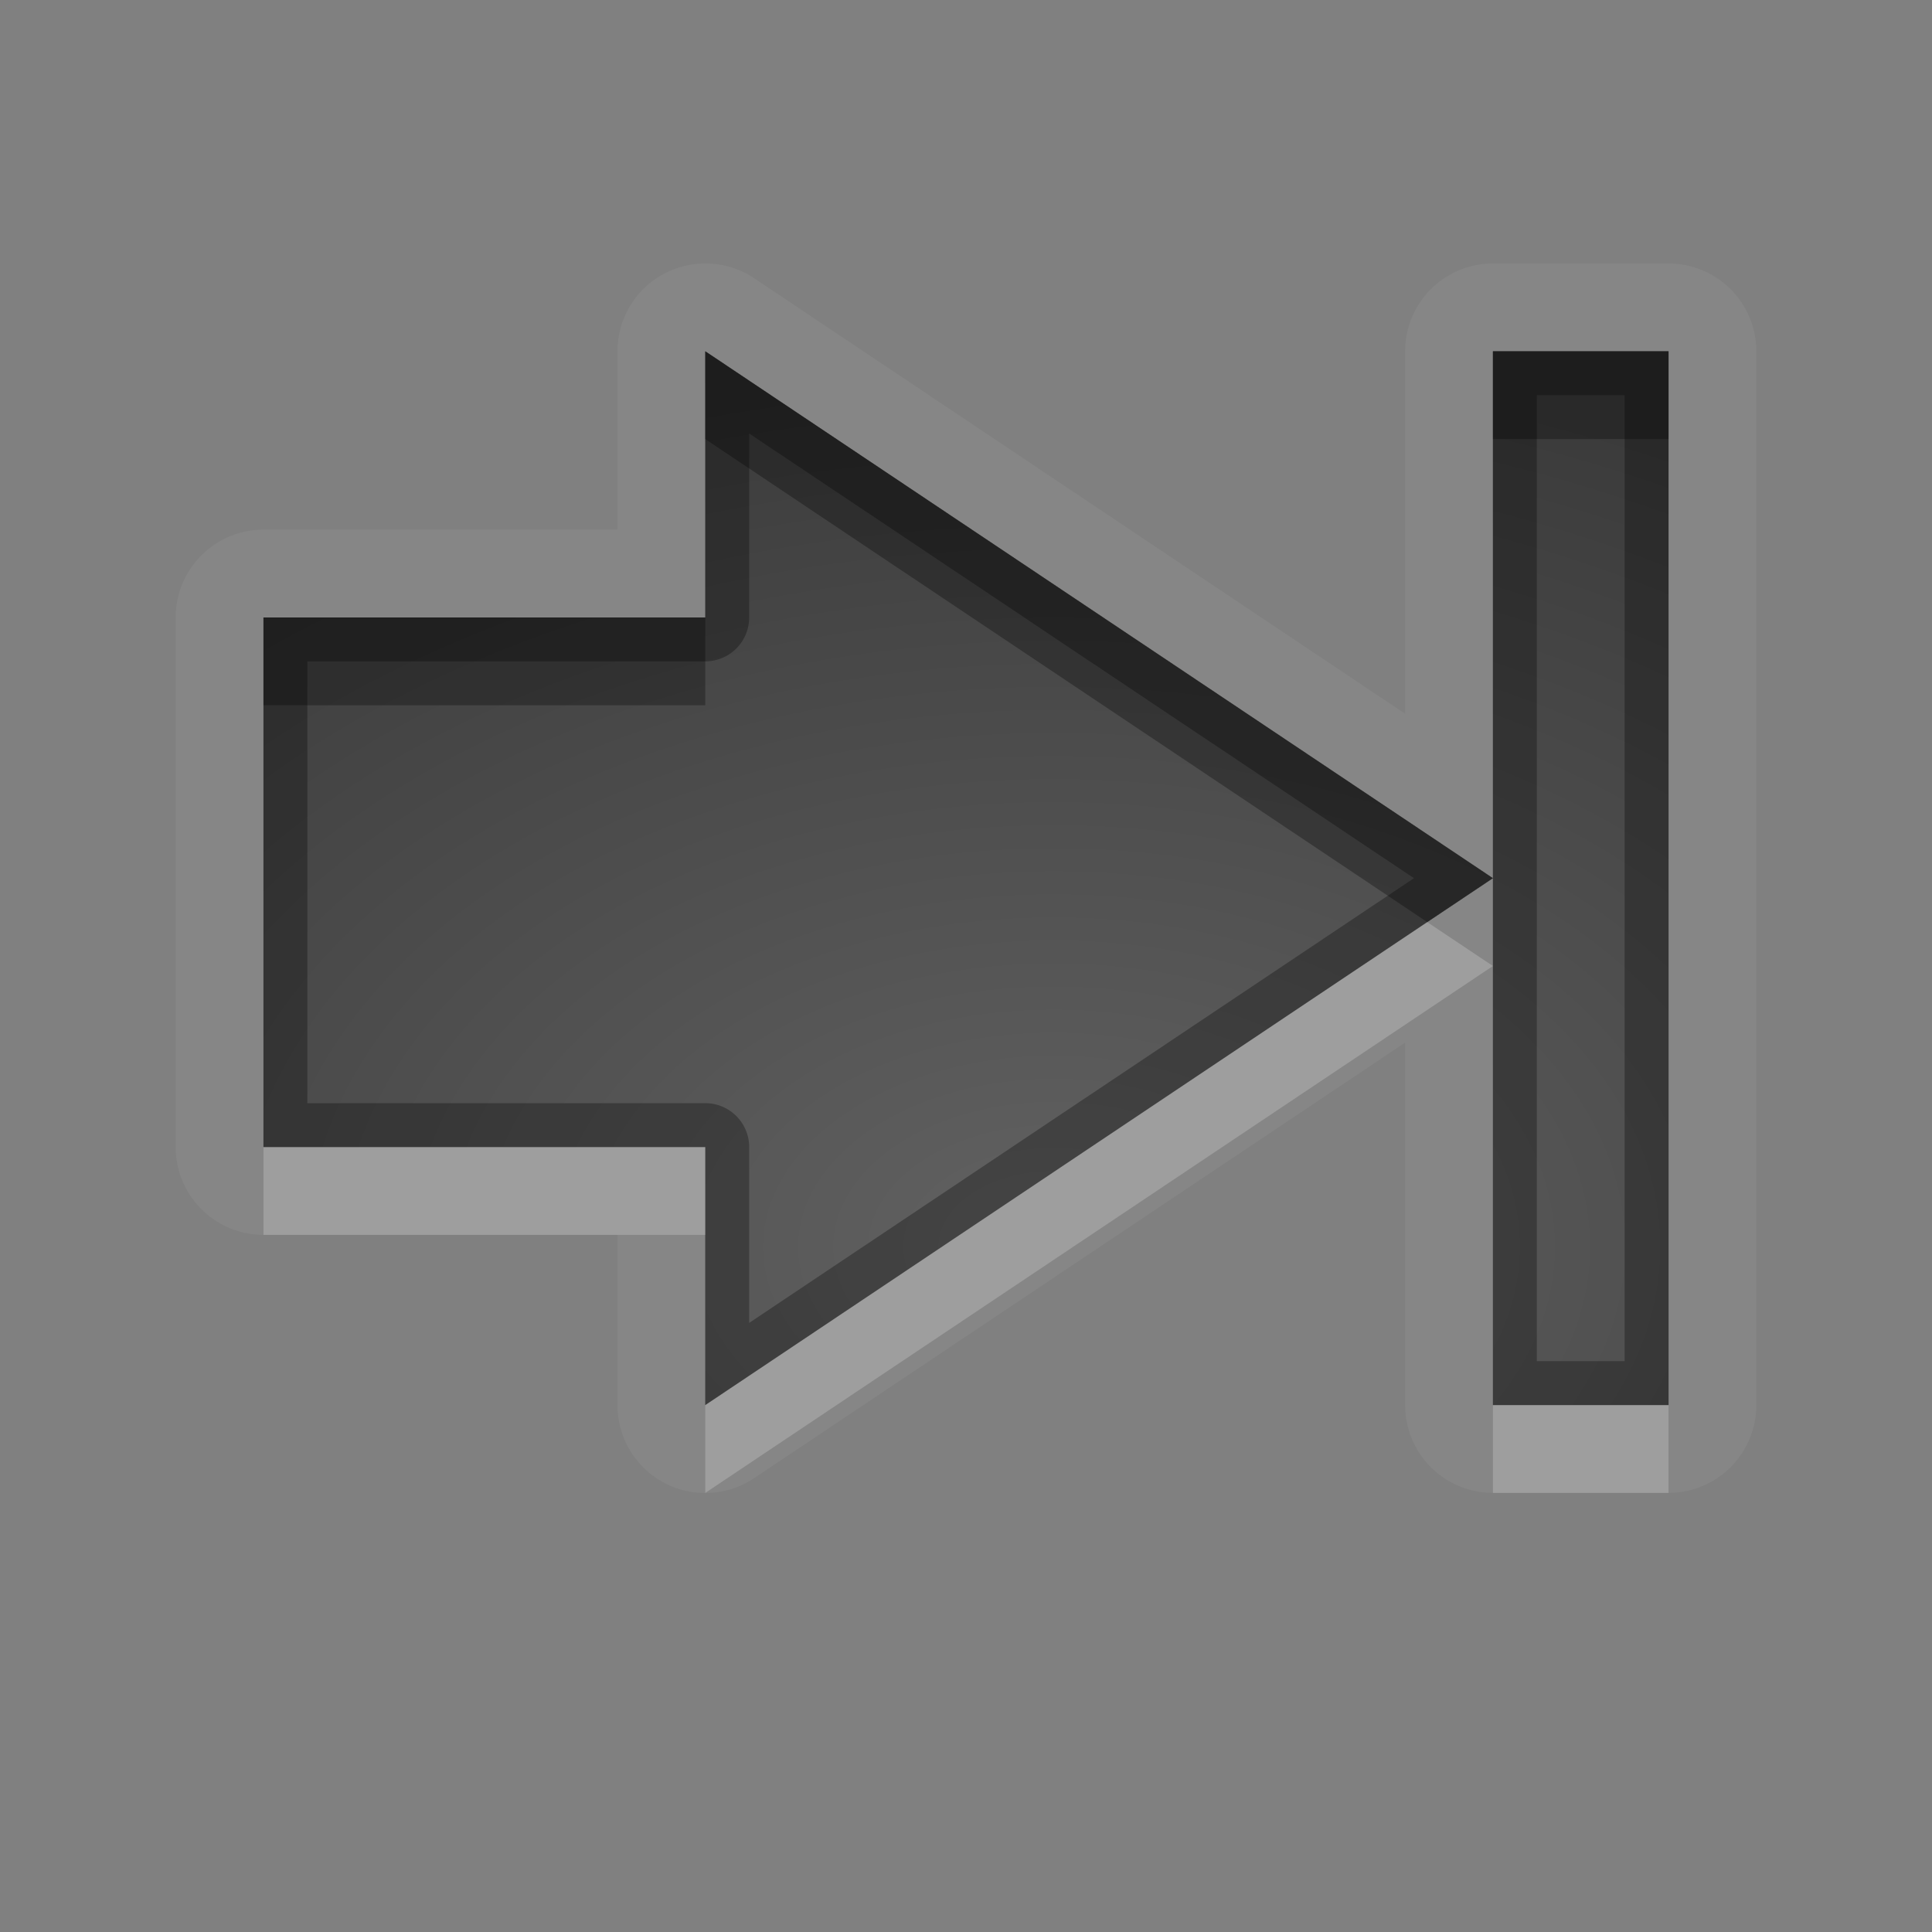<?xml version="1.0" encoding="UTF-8"?>
<svg id="svg30" width="22" height="22" version="1.1" xmlns="http://www.w3.org/2000/svg" xmlns:cc="http://creativecommons.org/ns#" xmlns:dc="http://purl.org/dc/elements/1.1/" xmlns:rdf="http://www.w3.org/1999/02/22-rdf-syntax-ns#">
 <rect width="100%" height="100%" fill="#808080" stroke="none"/>
 <defs id="defs7">
  <radialGradient id="gr0" cx="12" cy="13" r="16" gradientTransform="matrix(1 0 0 .657 0 5.657)" gradientUnits="userSpaceOnUse">
   <stop id="stop2" stop-opacity=".235" offset="0"/>
   <stop id="stop4" stop-opacity=".549" offset="1"/>
  </radialGradient>
 </defs>
 <path id="path9" d="m8.021 3a1 1 0 0 0-0.99 1v2.031h-4.031a1 1 0 0 0-1 1v6.031a1 1 0 0 0 1 1h4.031v1.938a1 1 0 0 0 1.557 0.832l7.412-4.959v4.127a1 1 0 0 0 1 1h2a1 1 0 0 0 1-1v-12a1 1 0 0 0-1-1h-2a1 1 0 0 0-1 1v4.127l-7.412-4.959a1 1 0 0 0-0.566-0.168zm0.01 1 8.969 6v-6h2v12h-2v-6l-8.969 6v-2.938h-5.031v-6.031h5.031v-3.031z" fill="#fff" opacity=".05"/>
 <path id="base" d="m8.031 4v3.031h-5.031v6.031h5.031v2.938l8.969-6-8.969-6zm8.969 6v6h2v-12h-2v6z" fill="url(#gr0)"/>
 <path id="path15" d="m8.031 4v3.031h-5.031v6.031h5.031v2.938l8.969-6-8.969-6zm8.969 6v6h2v-12h-2v6zm0.5-5.5h1v11h-1v-5.5-5.5zm-8.969 0.436 7.57 5.064-7.57 5.064v-2.002a0.5 0.5 0 0 0-0.5-0.5h-4.531v-5.031h4.531a0.5 0.5 0 0 0 0.5-0.5v-2.096z" opacity=".3"/>
 <path id="path20" d="m16.252 10.5-8.221 5.5v1l8.969-6-0.748-0.5zm-13.252 2.562v1h5.031v-1h-5.031zm14 2.938v1h2v-1h-2z" fill="#fff" opacity=".2"/>
 <path id="path25" d="m8.031 4v1l8.221 5.5 0.748-0.5-8.969-6zm8.969 0v1h2v-1h-2zm-14 3.031v1h5.031v-1h-5.031z" opacity=".3"/>
</svg>
